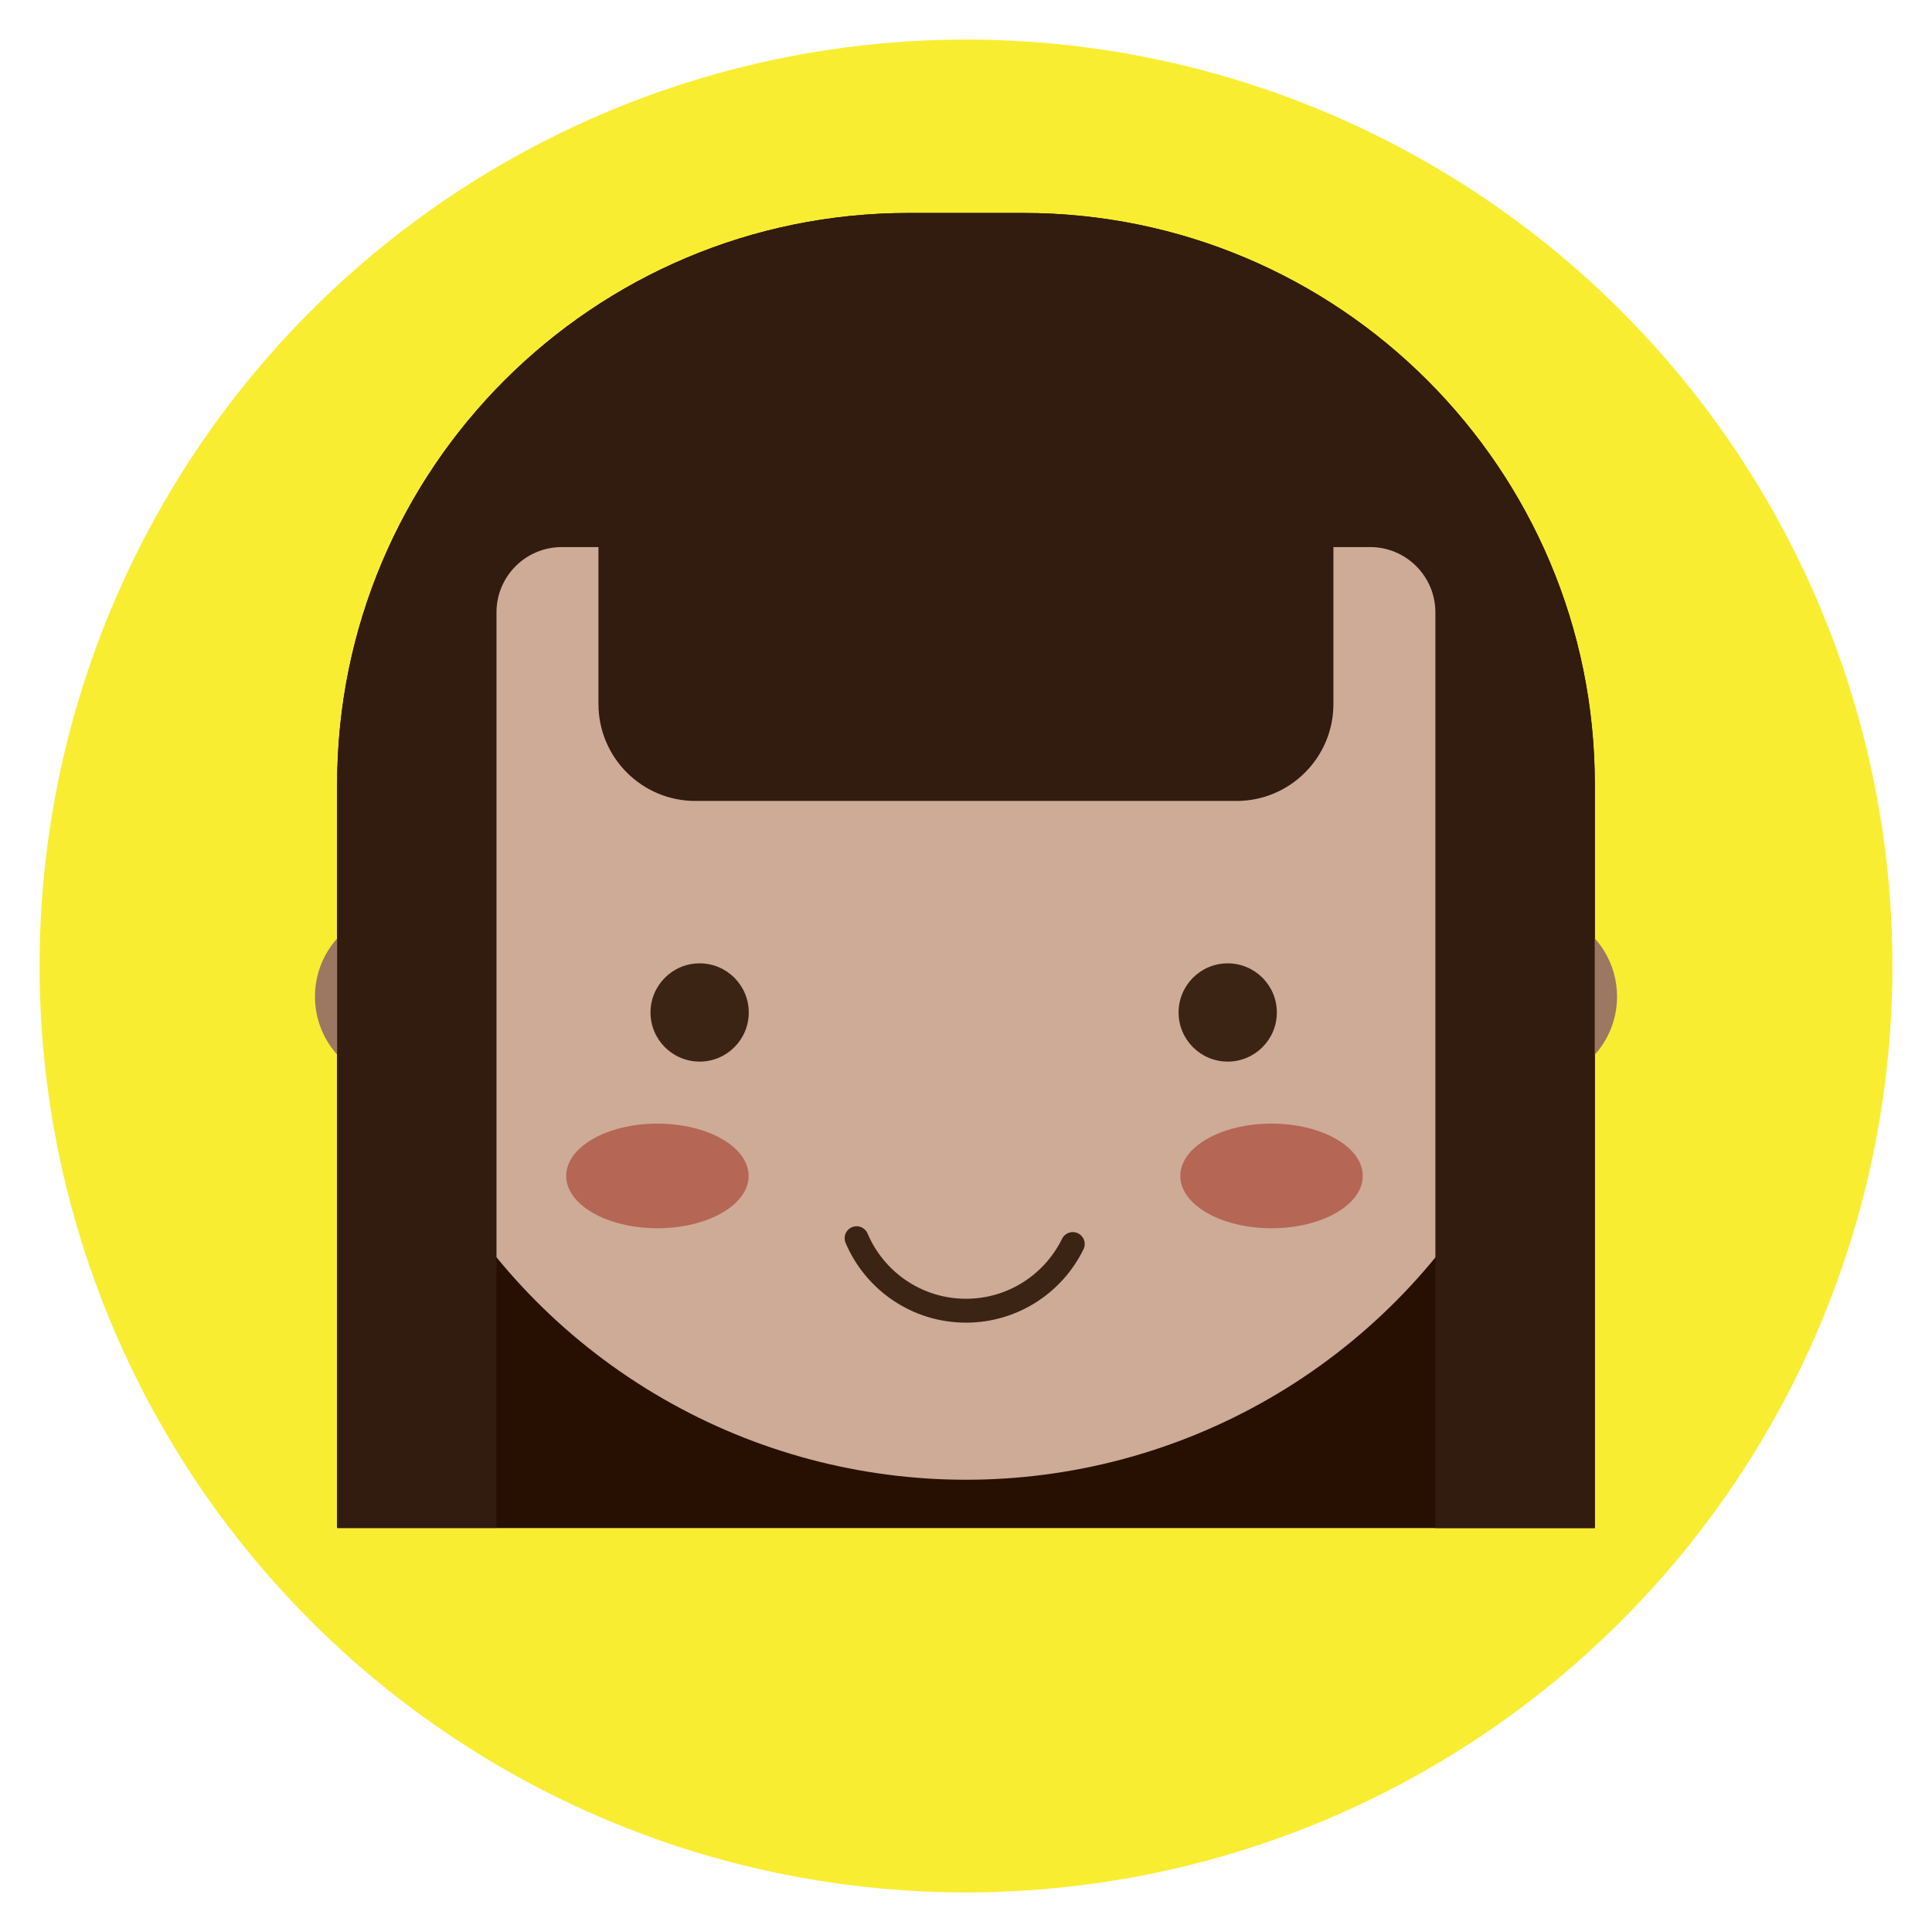 <?xml version="1.0" encoding="utf-8"?>
<!-- Generator: Adobe Illustrator 22.1.0, SVG Export Plug-In . SVG Version: 6.00 Build 0)  -->
<svg version="1.0" xmlns="http://www.w3.org/2000/svg" xmlns:xlink="http://www.w3.org/1999/xlink" x="0px" y="0px"
	 viewBox="0 0 1455 1455" enable-background="new 0 0 1455 1455" xml:space="preserve">
<g id="Background">
	<circle fill="#F9ED32" cx="727.5" cy="727.5" r="697.7"/>
</g>
<g id="Color">
	<path fill="#271002" d="M1201.1,1150.8H253.9V590.9c0-237.8,192.7-430.5,430.5-430.5h86.2c237.8,0,430.5,192.7,430.5,430.5V1150.8z
		"/>
	<circle fill="#CEAB97" cx="727.5" cy="657.5" r="456.9"/>
	<g>
		<path fill="#9C7761" d="M1217.8,750.5c0-25.1-14.1-46.9-34.8-58c-3.3,43.1-12.5,84.6-27,123.5
			C1190.5,814,1217.8,785.5,1217.8,750.5z"/>
		<path fill="#9C7761" d="M237.2,750.5c0,34.9,27.3,63.5,61.7,65.6c-14.4-39-23.7-80.4-27-123.5
			C251.3,703.6,237.2,725.4,237.2,750.5z"/>
	</g>
	<circle fill="#3C2415" cx="526.9" cy="762.5" r="37"/>
	<circle fill="#3C2415" cx="924.6" cy="762.5" r="37"/>
	<ellipse fill="#B56654" cx="495.1" cy="885.6" rx="68.7" ry="39.4"/>
	<ellipse fill="#B56654" cx="957.6" cy="885.6" rx="68.7" ry="39.4"/>
	<path fill="none" stroke="#3C2415" stroke-width="18" stroke-linecap="round" stroke-miterlimit="10" d="M807.9,936.9
		c-14.5,29.7-45.1,50.2-80.4,50.2c-37,0-68.8-22.5-82.4-54.6"/>
	<path fill="#321B0F" d="M770.6,160.4h-86.2c-237.8,0-430.5,192.7-430.5,430.5v559.8h120V461.2c0-27.2,22-49.2,49.2-49.2h27.6v118.2
		c0,40.3,32.7,73,73,73h407.5c40.3,0,73-32.7,73-73V412h27.6c27.2,0,49.2,22,49.2,49.2v689.6h120V590.9
		C1201.1,353.2,1008.3,160.4,770.6,160.4z"/>
</g>
</svg>
